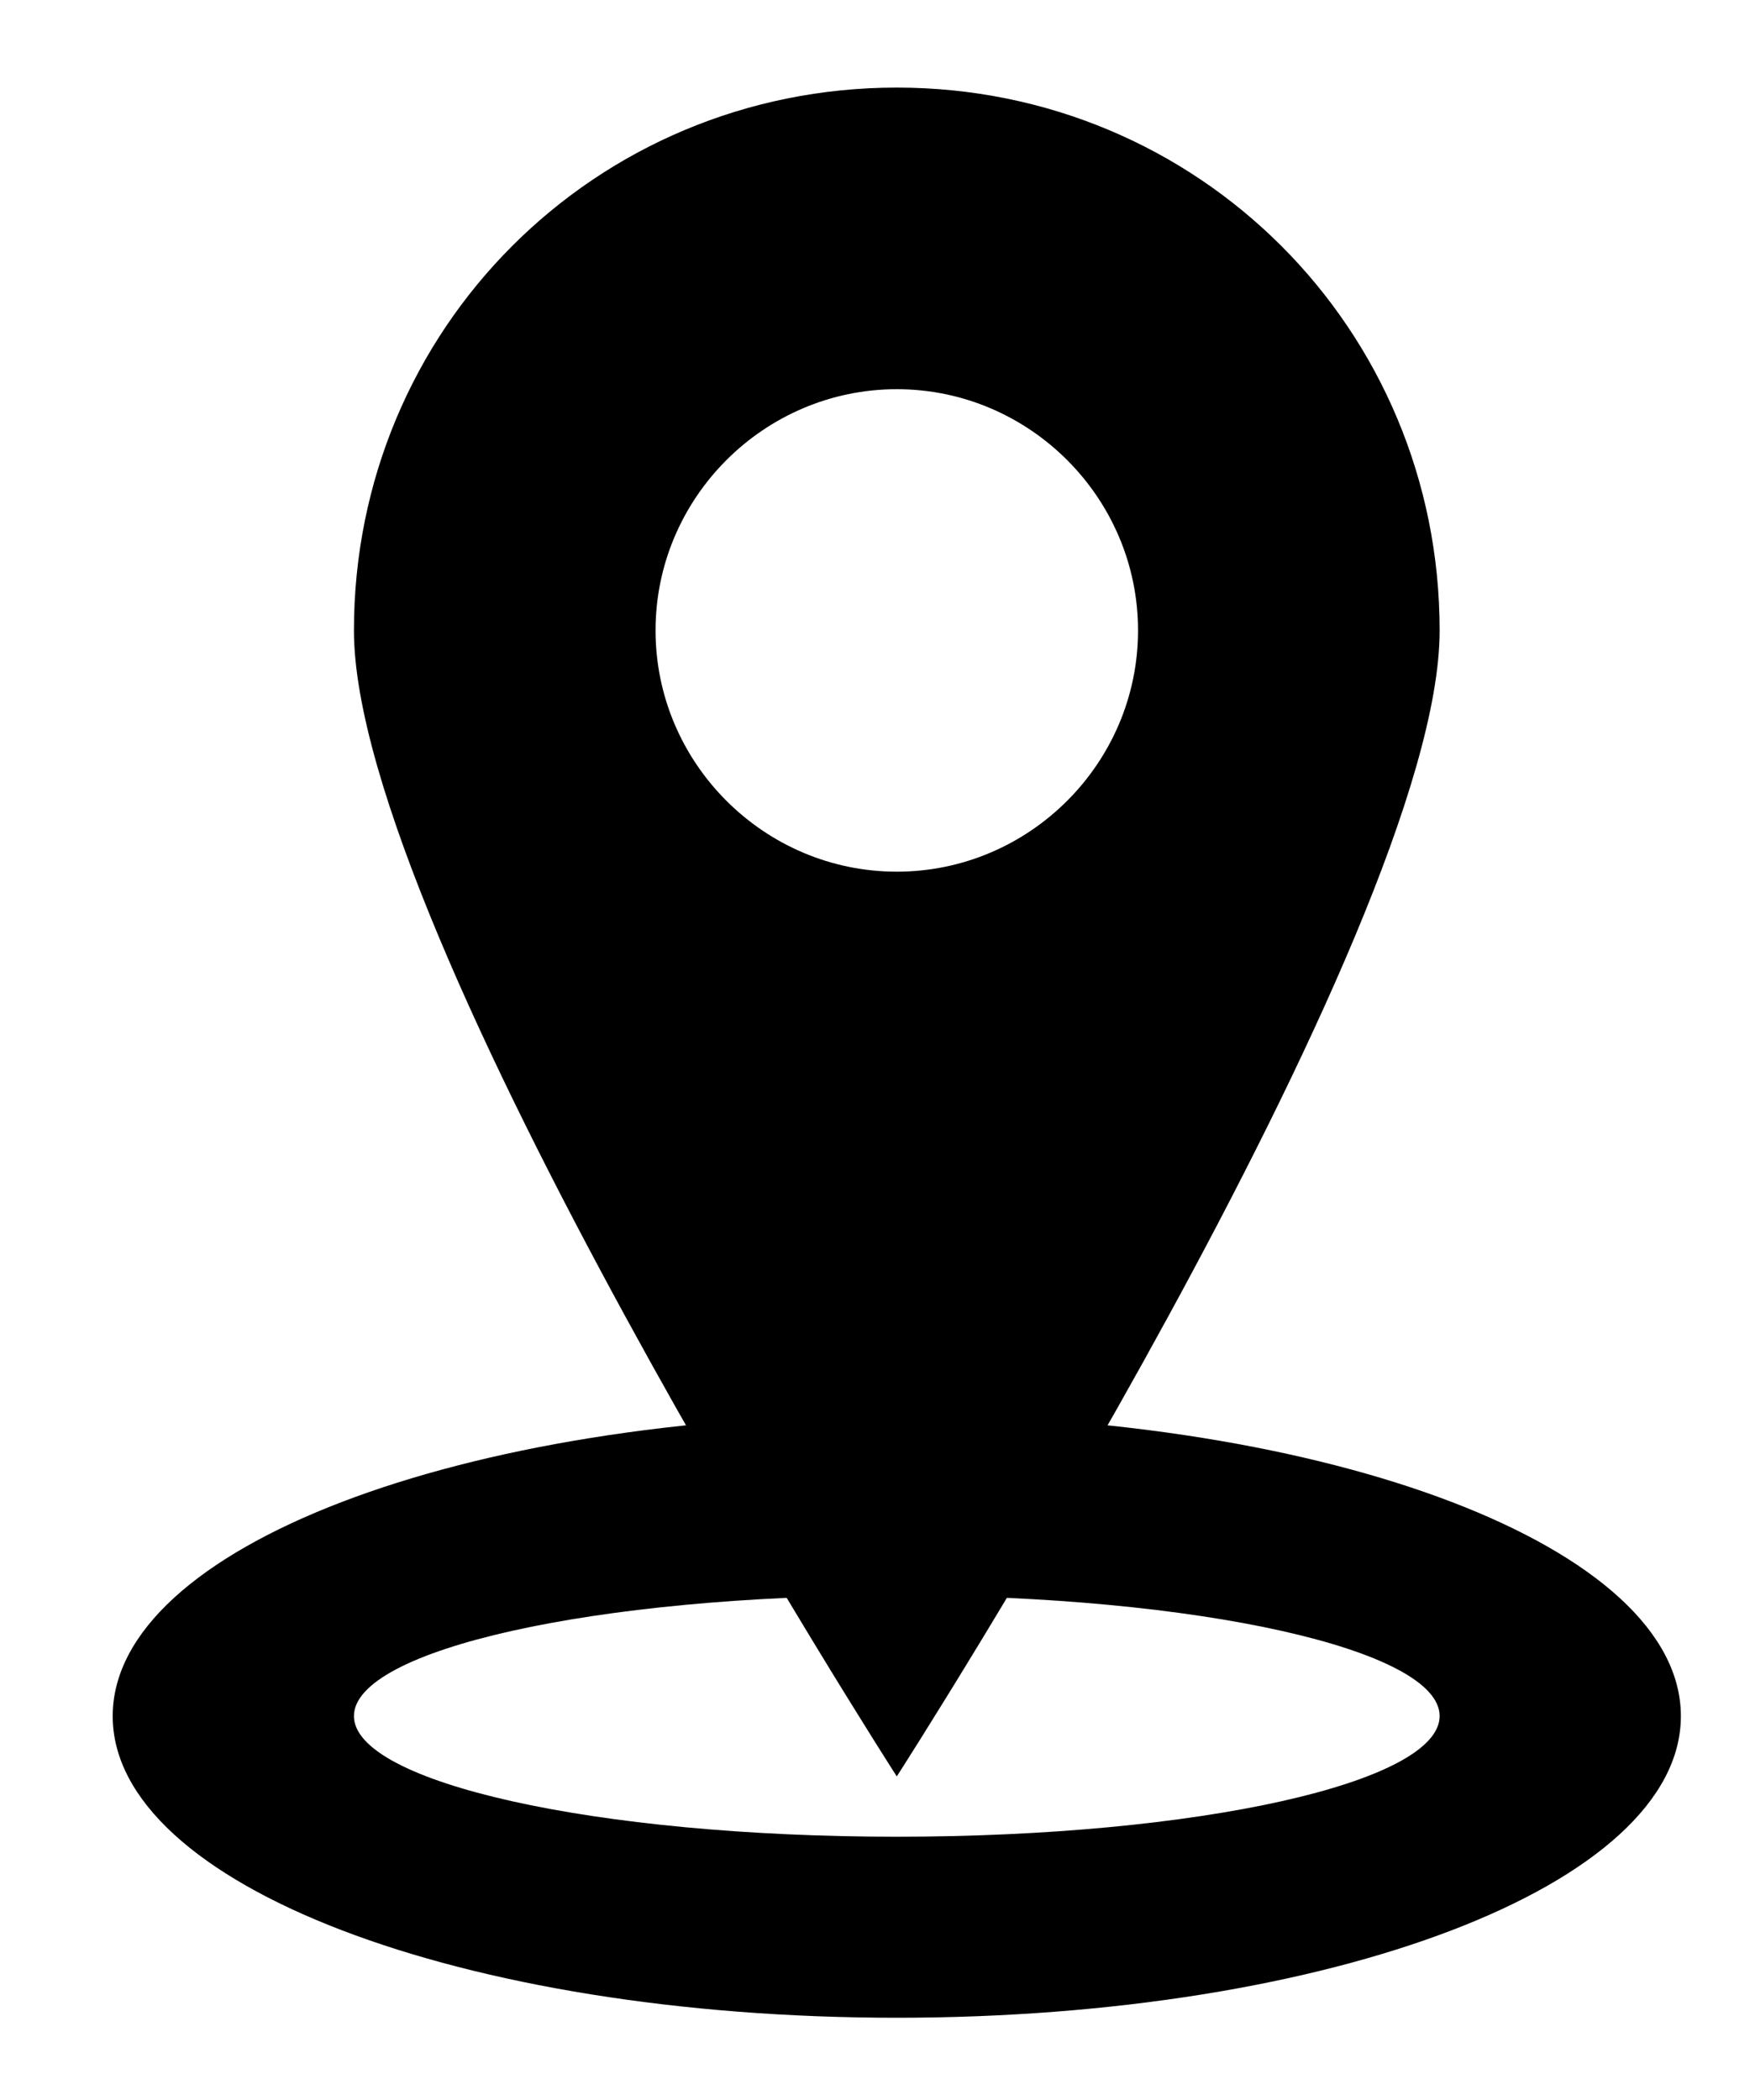 <?xml version="1.0" encoding="UTF-8"?>
<svg width="20px" height="24px" viewBox="0 0 20 24" version="1.1" xmlns="http://www.w3.org/2000/svg" xmlns:xlink="http://www.w3.org/1999/xlink">
    <title>np_location_888709_000000</title>
    <g id="Page-1" stroke="none" stroke-width="1" fill="none" fill-rule="evenodd">
        <g id="Kontaktai---HD" transform="translate(-119, -608)" fill="#000000" fill-rule="nonzero">
            <g id="Group" transform="translate(72, 397)">
                <g id="np_location_888709_000000" transform="translate(47.984, 211.78)">
                    <path d="M9.265,15.386 C4.301,15.386 0.304,16.902 0.304,18.833 C0.304,20.763 4.301,22.28 9.265,22.28 C14.228,22.28 18.226,20.764 18.226,18.833 C18.226,16.902 14.228,15.386 9.265,15.386 L9.265,15.386 Z M9.265,20.211 C5.818,20.211 3.061,19.591 3.061,18.832 C3.061,18.073 5.818,17.453 9.265,17.453 C12.712,17.453 15.469,18.073 15.469,18.832 C15.469,19.591 12.712,20.211 9.265,20.211 Z" id="Shape"></path>
                    <path d="M9.265,0.221 C5.818,0.221 3.061,2.978 3.061,6.425 C3.061,9.872 9.265,19.522 9.265,19.522 C9.265,19.522 15.469,9.871 15.469,6.425 C15.469,2.978 12.712,0.221 9.265,0.221 Z M9.265,9.182 C7.749,9.182 6.508,7.941 6.508,6.425 C6.508,4.909 7.749,3.668 9.265,3.668 C10.781,3.668 12.022,4.909 12.022,6.425 C12.022,7.941 10.781,9.182 9.265,9.182 Z" id="Shape"></path>
                </g>
            </g>
        </g>
    </g>
</svg>